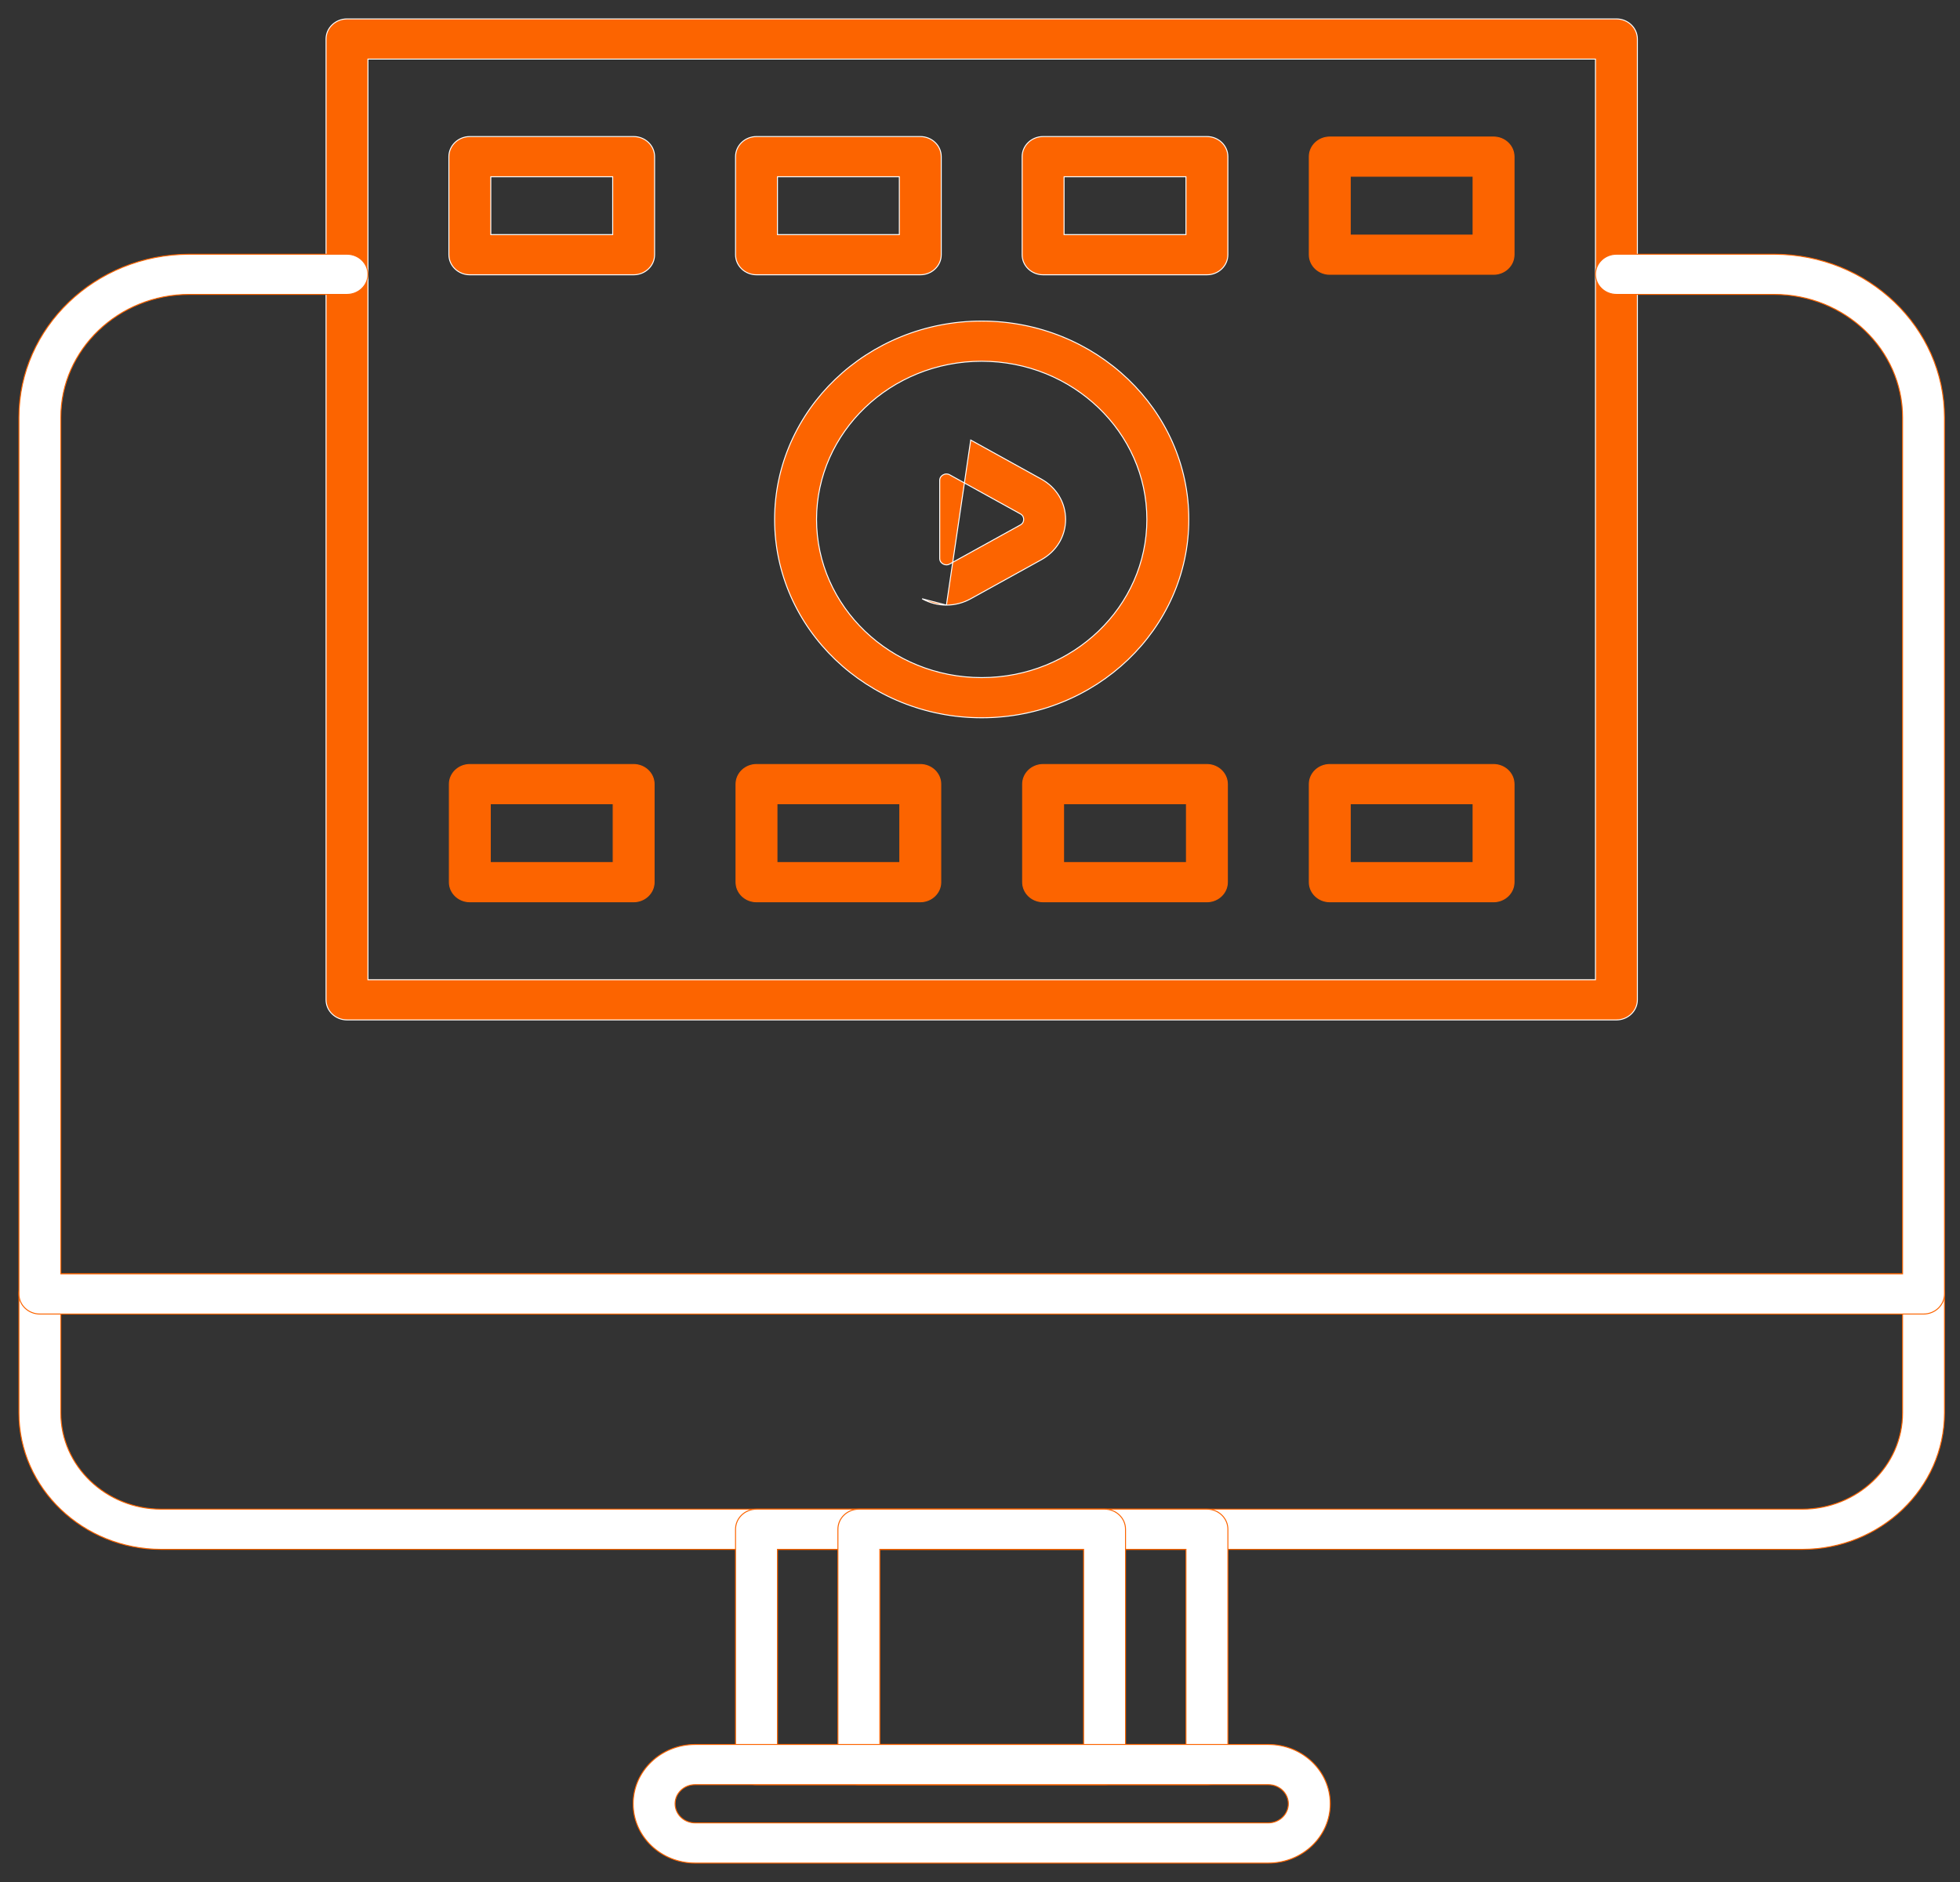 <svg width="101" height="97" viewBox="0 0 101 97" fill="none" xmlns="http://www.w3.org/2000/svg">
<rect x="0" y="0" width="101" height="97" fill="#333333" stroke="none"/>
<path d="M48.77 31.187C48.34 31.187 47.91 31.078 47.517 30.861C47.517 30.861 47.517 30.861 47.517 30.861L48.77 31.187ZM48.77 31.187C49.2 31.187 49.63 31.078 50.022 30.861L53.658 28.851C54.442 28.417 54.911 27.639 54.911 26.771C54.911 25.902 54.442 25.125 53.658 24.691L50.022 22.68C50.022 22.68 50.022 22.68 50.022 22.68L48.77 31.187ZM48.597 24.475L48.597 24.475C48.635 24.453 48.697 24.428 48.771 24.428C48.823 24.428 48.881 24.44 48.943 24.475L48.943 24.475L52.579 26.485L52.579 26.485C52.729 26.569 52.751 26.7 52.751 26.771C52.751 26.842 52.729 26.974 52.579 27.057L52.579 27.057L48.943 29.067L48.943 29.067C48.793 29.151 48.662 29.103 48.597 29.067L48.597 29.067C48.531 29.031 48.424 28.947 48.424 28.782V24.76C48.424 24.595 48.531 24.511 48.597 24.475Z" fill="#FC6400" stroke="white" stroke-width="0.05"/>
<path d="M39.916 26.772C39.916 32.41 44.705 36.995 50.588 36.995C56.471 36.995 61.26 32.41 61.26 26.772C61.26 21.133 56.471 16.548 50.588 16.548C44.705 16.548 39.916 21.133 39.916 26.772ZM42.077 26.772C42.077 22.277 45.894 18.619 50.588 18.619C55.282 18.619 59.099 22.277 59.099 26.772C59.099 31.266 55.282 34.924 50.588 34.924C45.894 34.924 42.077 31.266 42.077 26.772Z" fill="#FC6400" stroke="white" stroke-width="0.05"/>
<path d="M17.881 52.568H83.295C83.891 52.568 84.375 52.105 84.375 51.532V2.011C84.375 1.438 83.891 0.975 83.295 0.975H17.881C17.286 0.975 16.801 1.438 16.801 2.011V51.532C16.801 52.105 17.286 52.568 17.881 52.568ZM82.215 3.046V50.496H18.961V3.046H82.215Z" fill="#FC6400" stroke="white" stroke-width="0.05"/>
<path d="M24.211 14.163H32.652C33.247 14.163 33.732 13.7 33.732 13.127V8.074C33.732 7.501 33.247 7.038 32.652 7.038H24.211C23.616 7.038 23.131 7.501 23.131 8.074V13.127C23.131 13.7 23.616 14.163 24.211 14.163ZM31.572 9.11V12.092H25.291V9.11H31.572Z" fill="#FC6400" stroke="white" stroke-width="0.05"/>
<path d="M38.983 14.163H47.423C48.019 14.163 48.503 13.7 48.503 13.127V8.074C48.503 7.501 48.019 7.038 47.423 7.038H38.983C38.387 7.038 37.903 7.501 37.903 8.074V13.127C37.903 13.7 38.387 14.163 38.983 14.163ZM46.343 9.11V12.092H40.063V9.11H46.343Z" fill="#FC6400" stroke="white" stroke-width="0.05"/>
<path d="M8.315 79.856H92.861C96.907 79.856 100.201 76.702 100.201 72.823V66.692C100.201 66.119 99.716 65.657 99.121 65.657H2.055C1.46 65.657 0.975 66.119 0.975 66.692V72.823C0.975 76.702 4.269 79.856 8.315 79.856ZM3.135 72.823V67.728H98.041V72.823C98.041 75.558 95.718 77.784 92.861 77.784H8.315C5.458 77.784 3.135 75.558 3.135 72.823Z" fill="white" stroke="#FC6400" stroke-width="0.05"/>
<path d="M2.055 67.727H99.121C99.716 67.727 100.201 67.265 100.201 66.692V21.516C100.201 16.876 96.26 13.103 91.419 13.103H83.295C82.699 13.103 82.215 13.566 82.215 14.139C82.215 14.711 82.699 15.174 83.295 15.174H91.419C95.071 15.174 98.041 18.02 98.041 21.516V65.656H3.135V21.516C3.135 18.02 6.105 15.174 9.757 15.174H17.881C18.476 15.174 18.961 14.711 18.961 14.139C18.961 13.566 18.476 13.103 17.881 13.103H9.757C4.916 13.103 0.975 16.876 0.975 21.516V66.692C0.975 67.265 1.46 67.727 2.055 67.727Z" fill="white" stroke="#FC6400" stroke-width="0.05"/>
<path d="M53.752 14.163H62.193C62.788 14.163 63.273 13.7 63.273 13.127V8.074C63.273 7.501 62.788 7.038 62.193 7.038H53.752C53.157 7.038 52.672 7.501 52.672 8.074V13.127C52.672 13.7 53.157 14.163 53.752 14.163ZM61.113 9.11V12.092H54.832V9.11H61.113Z" fill="#FC6400" stroke="white" stroke-width="0.05"/>
<path d="M76.964 14.138H68.524C67.941 14.138 67.469 13.685 67.469 13.127V8.074C67.469 7.516 67.941 7.063 68.524 7.063H76.964C77.547 7.063 78.019 7.516 78.019 8.074V13.127C78.019 13.685 77.547 14.138 76.964 14.138ZM69.579 12.117H75.909V9.085H69.579V12.117Z" fill="#FC6400" stroke="#FC6400" stroke-width="0.05"/>
<path d="M32.652 46.479H24.211C23.629 46.479 23.156 46.026 23.156 45.468V40.415C23.156 39.857 23.629 39.404 24.211 39.404H32.652C33.234 39.404 33.707 39.857 33.707 40.415V45.468C33.707 46.026 33.234 46.479 32.652 46.479ZM25.266 44.458H31.597V41.426H25.266V44.458Z" fill="#FC6400" stroke="#FC6400" stroke-width="0.05"/>
<path d="M47.423 46.479H38.983C38.4 46.479 37.928 46.026 37.928 45.468V40.415C37.928 39.857 38.4 39.404 38.983 39.404H47.423C48.006 39.404 48.478 39.857 48.478 40.415V45.468C48.478 46.026 48.006 46.479 47.423 46.479ZM40.038 44.458H46.368V41.426H40.038V44.458Z" fill="#FC6400" stroke="#FC6400" stroke-width="0.05"/>
<path d="M62.193 46.479H53.752C53.169 46.479 52.697 46.026 52.697 45.468V40.415C52.697 39.857 53.169 39.404 53.752 39.404H62.193C62.776 39.404 63.248 39.857 63.248 40.415V45.468C63.248 46.026 62.776 46.479 62.193 46.479ZM54.807 44.458H61.138V41.426H54.807V44.458Z" fill="#FC6400" stroke="#FC6400" stroke-width="0.05"/>
<path d="M76.964 46.479H68.524C67.941 46.479 67.469 46.026 67.469 45.468V40.415C67.469 39.857 67.941 39.404 68.524 39.404H76.964C77.547 39.404 78.019 39.857 78.019 40.415V45.468C78.019 46.026 77.547 46.479 76.964 46.479ZM69.579 44.458H75.909V41.426H69.579V44.458Z" fill="#FC6400" stroke="#FC6400" stroke-width="0.05"/>
<path d="M38.983 91.983H62.194C62.79 91.983 63.274 91.52 63.274 90.947V78.819C63.274 78.246 62.79 77.784 62.194 77.784H38.983C38.387 77.784 37.903 78.246 37.903 78.819V90.947C37.903 91.52 38.387 91.983 38.983 91.983ZM61.114 79.855V89.911H40.063V79.855H61.114Z" fill="white" stroke="#FC6400" stroke-width="0.05"/>
<path d="M44.258 91.983H56.919C57.514 91.983 57.999 91.52 57.999 90.947V78.819C57.999 78.246 57.514 77.784 56.919 77.784H44.258C43.663 77.784 43.178 78.246 43.178 78.819V90.947C43.178 91.52 43.663 91.983 44.258 91.983ZM55.839 79.855V89.911H45.338V79.855H55.839Z" fill="white" stroke="#FC6400" stroke-width="0.05"/>
<path d="M35.818 96.025H65.359C67.117 96.025 68.549 94.655 68.549 92.968C68.549 91.282 67.117 89.912 65.359 89.912H35.818C34.059 89.912 32.627 91.282 32.627 92.968C32.627 94.655 34.059 96.025 35.818 96.025ZM34.788 92.968C34.788 92.426 35.249 91.983 35.818 91.983H65.359C65.928 91.983 66.389 92.426 66.389 92.968C66.389 93.511 65.928 93.954 65.359 93.954H35.818C35.249 93.954 34.788 93.511 34.788 92.968Z" fill="white" stroke="#FC6400" stroke-width="0.05"/>
</svg>

